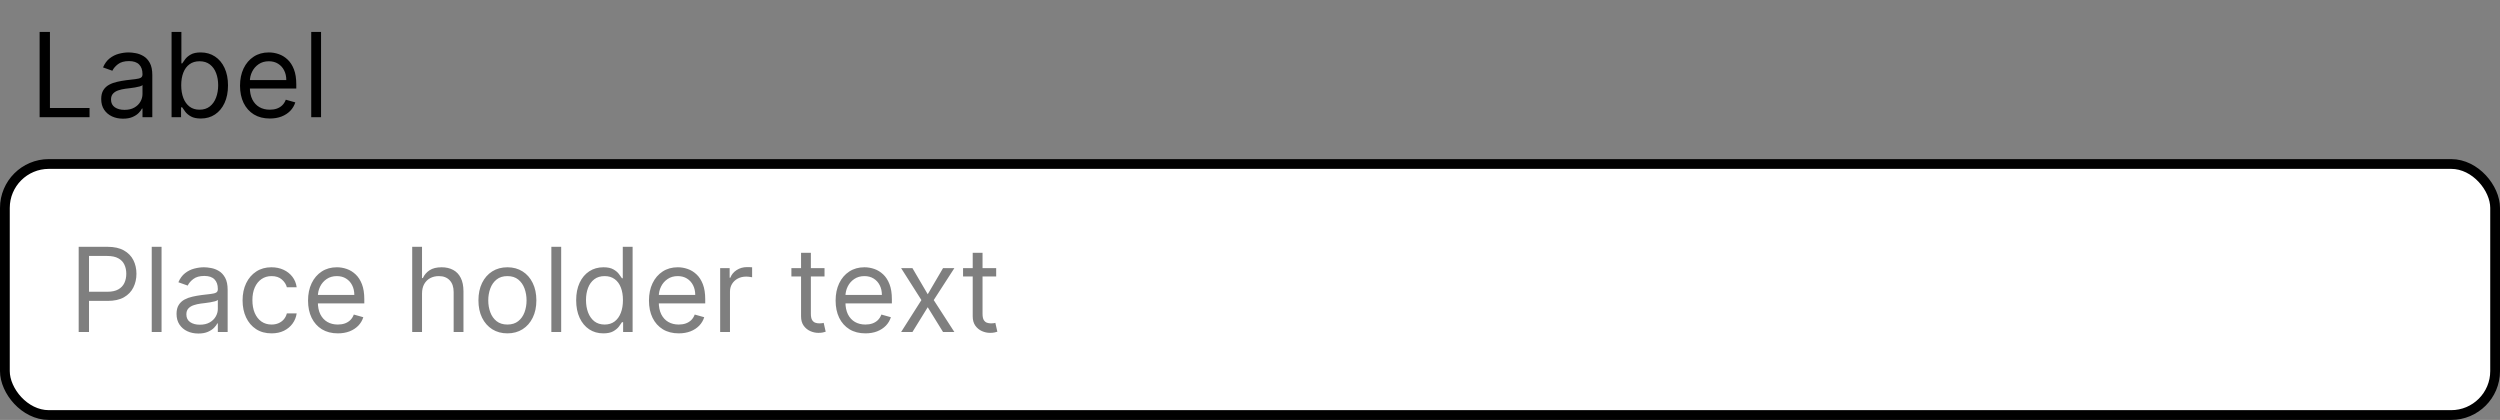 <svg width="256" height="43" viewBox="0 0 256 43" fill="none" xmlns="http://www.w3.org/2000/svg">
<rect x="0" y="0" width="256" height="43" fill="#808080" stroke="none"/>
<rect x="0.5" y="16.793" width="255" height="25.707" rx="4.5" fill="white" stroke="black"/>
<path d="M8.057 34V25.273H11.006C11.69 25.273 12.25 25.396 12.685 25.643C13.122 25.888 13.446 26.219 13.656 26.636C13.867 27.054 13.972 27.52 13.972 28.034C13.972 28.548 13.867 29.016 13.656 29.436C13.449 29.857 13.128 30.192 12.693 30.442C12.258 30.689 11.702 30.812 11.023 30.812H8.909V29.875H10.989C11.457 29.875 11.834 29.794 12.118 29.632C12.402 29.47 12.608 29.251 12.736 28.976C12.867 28.697 12.932 28.384 12.932 28.034C12.932 27.685 12.867 27.372 12.736 27.097C12.608 26.821 12.401 26.605 12.114 26.449C11.827 26.29 11.446 26.21 10.972 26.21H9.114V34H8.057ZM16.543 25.273V34H15.538V25.273H16.543ZM20.311 34.153C19.897 34.153 19.52 34.075 19.182 33.919C18.844 33.76 18.576 33.531 18.377 33.233C18.178 32.932 18.078 32.568 18.078 32.142C18.078 31.767 18.152 31.463 18.3 31.23C18.448 30.994 18.645 30.81 18.892 30.676C19.14 30.543 19.412 30.443 19.711 30.378C20.012 30.31 20.314 30.256 20.618 30.216C21.016 30.165 21.338 30.126 21.586 30.101C21.836 30.072 22.017 30.026 22.131 29.96C22.247 29.895 22.306 29.781 22.306 29.619V29.585C22.306 29.165 22.191 28.838 21.961 28.605C21.733 28.372 21.388 28.256 20.925 28.256C20.445 28.256 20.069 28.361 19.796 28.571C19.523 28.781 19.331 29.006 19.221 29.244L18.266 28.903C18.436 28.506 18.664 28.196 18.948 27.974C19.235 27.75 19.547 27.594 19.885 27.506C20.226 27.415 20.561 27.369 20.891 27.369C21.101 27.369 21.343 27.395 21.615 27.446C21.891 27.494 22.157 27.595 22.412 27.749C22.671 27.902 22.885 28.134 23.056 28.443C23.226 28.753 23.311 29.168 23.311 29.688V34H22.306V33.114H22.255C22.186 33.256 22.073 33.408 21.914 33.57C21.755 33.731 21.543 33.869 21.279 33.983C21.015 34.097 20.692 34.153 20.311 34.153ZM20.465 33.25C20.863 33.25 21.198 33.172 21.471 33.016C21.746 32.859 21.953 32.658 22.093 32.41C22.235 32.163 22.306 31.903 22.306 31.631V30.71C22.263 30.761 22.169 30.808 22.024 30.851C21.883 30.891 21.718 30.926 21.53 30.957C21.346 30.986 21.165 31.011 20.989 31.034C20.816 31.054 20.675 31.071 20.567 31.085C20.306 31.119 20.061 31.175 19.834 31.251C19.61 31.325 19.428 31.438 19.289 31.588C19.152 31.736 19.084 31.938 19.084 32.193C19.084 32.543 19.213 32.807 19.472 32.986C19.733 33.162 20.064 33.25 20.465 33.25ZM27.806 34.136C27.192 34.136 26.664 33.992 26.221 33.702C25.778 33.412 25.437 33.013 25.198 32.504C24.959 31.996 24.84 31.415 24.84 30.761C24.84 30.097 24.962 29.51 25.207 29.001C25.454 28.49 25.798 28.091 26.238 27.804C26.681 27.514 27.198 27.369 27.789 27.369C28.249 27.369 28.664 27.454 29.033 27.625C29.403 27.796 29.705 28.034 29.941 28.341C30.177 28.648 30.323 29.006 30.38 29.415H29.374C29.298 29.116 29.127 28.852 28.863 28.622C28.602 28.389 28.249 28.273 27.806 28.273C27.414 28.273 27.07 28.375 26.775 28.579C26.482 28.781 26.254 29.067 26.089 29.436C25.927 29.803 25.846 30.233 25.846 30.727C25.846 31.233 25.925 31.673 26.084 32.048C26.246 32.423 26.474 32.715 26.766 32.922C27.062 33.129 27.408 33.233 27.806 33.233C28.067 33.233 28.305 33.188 28.518 33.097C28.731 33.006 28.911 32.875 29.059 32.705C29.207 32.534 29.312 32.33 29.374 32.091H30.38C30.323 32.477 30.183 32.825 29.958 33.135C29.736 33.442 29.442 33.686 29.076 33.868C28.712 34.047 28.289 34.136 27.806 34.136ZM34.594 34.136C33.964 34.136 33.42 33.997 32.962 33.719C32.508 33.438 32.157 33.045 31.91 32.543C31.666 32.037 31.543 31.449 31.543 30.778C31.543 30.108 31.666 29.517 31.91 29.006C32.157 28.491 32.501 28.091 32.941 27.804C33.384 27.514 33.901 27.369 34.492 27.369C34.833 27.369 35.17 27.426 35.502 27.54C35.834 27.653 36.137 27.838 36.41 28.094C36.682 28.347 36.9 28.682 37.062 29.099C37.224 29.517 37.305 30.031 37.305 30.642V31.068H32.259V30.199H36.282C36.282 29.829 36.208 29.5 36.06 29.21C35.916 28.921 35.708 28.692 35.438 28.524C35.171 28.357 34.856 28.273 34.492 28.273C34.092 28.273 33.745 28.372 33.452 28.571C33.163 28.767 32.94 29.023 32.783 29.338C32.627 29.653 32.549 29.991 32.549 30.352V30.932C32.549 31.426 32.634 31.845 32.805 32.189C32.978 32.53 33.218 32.79 33.525 32.969C33.832 33.145 34.188 33.233 34.594 33.233C34.859 33.233 35.097 33.196 35.31 33.122C35.526 33.045 35.712 32.932 35.869 32.781C36.025 32.628 36.146 32.438 36.231 32.21L37.202 32.483C37.1 32.812 36.928 33.102 36.687 33.352C36.445 33.599 36.147 33.793 35.792 33.932C35.437 34.068 35.038 34.136 34.594 34.136ZM43.215 30.062V34H42.209V25.273H43.215V28.477H43.3C43.454 28.139 43.684 27.871 43.991 27.672C44.3 27.47 44.712 27.369 45.227 27.369C45.673 27.369 46.063 27.459 46.398 27.638C46.734 27.814 46.994 28.085 47.178 28.452C47.366 28.815 47.459 29.278 47.459 29.841V34H46.454V29.909C46.454 29.389 46.319 28.987 46.049 28.703C45.782 28.416 45.411 28.273 44.937 28.273C44.607 28.273 44.312 28.342 44.05 28.482C43.792 28.621 43.587 28.824 43.437 29.091C43.289 29.358 43.215 29.682 43.215 30.062ZM51.959 34.136C51.367 34.136 50.849 33.996 50.403 33.715C49.96 33.433 49.613 33.04 49.363 32.534C49.116 32.028 48.992 31.438 48.992 30.761C48.992 30.079 49.116 29.484 49.363 28.976C49.613 28.467 49.96 28.072 50.403 27.791C50.849 27.51 51.367 27.369 51.959 27.369C52.549 27.369 53.066 27.51 53.51 27.791C53.956 28.072 54.302 28.467 54.549 28.976C54.799 29.484 54.924 30.079 54.924 30.761C54.924 31.438 54.799 32.028 54.549 32.534C54.302 33.04 53.956 33.433 53.51 33.715C53.066 33.996 52.549 34.136 51.959 34.136ZM51.959 33.233C52.407 33.233 52.777 33.118 53.066 32.888C53.356 32.658 53.571 32.355 53.71 31.98C53.849 31.605 53.919 31.199 53.919 30.761C53.919 30.324 53.849 29.916 53.71 29.538C53.571 29.16 53.356 28.855 53.066 28.622C52.777 28.389 52.407 28.273 51.959 28.273C51.51 28.273 51.14 28.389 50.85 28.622C50.561 28.855 50.346 29.16 50.207 29.538C50.068 29.916 49.998 30.324 49.998 30.761C49.998 31.199 50.068 31.605 50.207 31.98C50.346 32.355 50.561 32.658 50.85 32.888C51.14 33.118 51.51 33.233 51.959 33.233ZM57.465 25.273V34H56.459V25.273H57.465ZM61.779 34.136C61.233 34.136 60.752 33.999 60.334 33.723C59.916 33.445 59.59 33.053 59.354 32.547C59.118 32.038 59 31.438 59 30.744C59 30.057 59.118 29.46 59.354 28.954C59.59 28.449 59.918 28.058 60.338 27.783C60.759 27.507 61.245 27.369 61.796 27.369C62.222 27.369 62.559 27.44 62.806 27.582C63.056 27.722 63.246 27.881 63.377 28.06C63.51 28.236 63.614 28.381 63.688 28.494H63.773V25.273H64.779V34H63.807V32.994H63.688C63.614 33.114 63.509 33.264 63.373 33.446C63.236 33.625 63.041 33.785 62.789 33.928C62.536 34.067 62.199 34.136 61.779 34.136ZM61.915 33.233C62.319 33.233 62.659 33.128 62.938 32.918C63.216 32.705 63.428 32.41 63.573 32.035C63.718 31.658 63.79 31.222 63.79 30.727C63.79 30.239 63.719 29.811 63.577 29.445C63.435 29.075 63.225 28.788 62.946 28.584C62.668 28.376 62.324 28.273 61.915 28.273C61.489 28.273 61.134 28.382 60.85 28.601C60.569 28.817 60.357 29.111 60.215 29.483C60.076 29.852 60.006 30.267 60.006 30.727C60.006 31.193 60.077 31.616 60.219 31.997C60.364 32.375 60.577 32.676 60.858 32.901C61.142 33.122 61.495 33.233 61.915 33.233ZM69.505 34.136C68.874 34.136 68.33 33.997 67.873 33.719C67.418 33.438 67.067 33.045 66.82 32.543C66.576 32.037 66.454 31.449 66.454 30.778C66.454 30.108 66.576 29.517 66.82 29.006C67.067 28.491 67.411 28.091 67.851 27.804C68.294 27.514 68.811 27.369 69.402 27.369C69.743 27.369 70.08 27.426 70.412 27.54C70.745 27.653 71.047 27.838 71.32 28.094C71.593 28.347 71.81 28.682 71.972 29.099C72.134 29.517 72.215 30.031 72.215 30.642V31.068H67.169V30.199H71.192C71.192 29.829 71.118 29.5 70.971 29.21C70.826 28.921 70.618 28.692 70.348 28.524C70.081 28.357 69.766 28.273 69.402 28.273C69.002 28.273 68.655 28.372 68.363 28.571C68.073 28.767 67.85 29.023 67.694 29.338C67.537 29.653 67.459 29.991 67.459 30.352V30.932C67.459 31.426 67.544 31.845 67.715 32.189C67.888 32.53 68.128 32.79 68.435 32.969C68.742 33.145 69.098 33.233 69.505 33.233C69.769 33.233 70.007 33.196 70.221 33.122C70.436 33.045 70.623 32.932 70.779 32.781C70.935 32.628 71.056 32.438 71.141 32.21L72.113 32.483C72.01 32.812 71.838 33.102 71.597 33.352C71.356 33.599 71.057 33.793 70.702 33.932C70.347 34.068 69.948 34.136 69.505 34.136ZM73.745 34V27.454H74.716V28.443H74.784C74.904 28.119 75.12 27.857 75.432 27.655C75.745 27.453 76.097 27.352 76.489 27.352C76.563 27.352 76.655 27.354 76.766 27.357C76.877 27.359 76.961 27.364 77.017 27.369V28.392C76.983 28.384 76.905 28.371 76.783 28.354C76.664 28.334 76.537 28.324 76.404 28.324C76.086 28.324 75.802 28.391 75.552 28.524C75.304 28.655 75.108 28.837 74.963 29.07C74.821 29.3 74.75 29.562 74.75 29.858V34H73.745ZM84.431 27.454V28.307H81.039V27.454H84.431ZM82.028 25.886H83.033V32.125C83.033 32.409 83.075 32.622 83.157 32.764C83.242 32.903 83.35 32.997 83.481 33.045C83.614 33.091 83.755 33.114 83.903 33.114C84.013 33.114 84.104 33.108 84.175 33.097C84.246 33.082 84.303 33.071 84.346 33.062L84.55 33.966C84.482 33.992 84.387 34.017 84.265 34.043C84.143 34.071 83.988 34.085 83.8 34.085C83.516 34.085 83.238 34.024 82.965 33.902C82.695 33.78 82.471 33.594 82.292 33.344C82.116 33.094 82.028 32.778 82.028 32.398V25.886ZM88.618 34.136C87.987 34.136 87.443 33.997 86.986 33.719C86.531 33.438 86.18 33.045 85.933 32.543C85.689 32.037 85.567 31.449 85.567 30.778C85.567 30.108 85.689 29.517 85.933 29.006C86.18 28.491 86.524 28.091 86.965 27.804C87.408 27.514 87.925 27.369 88.516 27.369C88.856 27.369 89.193 27.426 89.526 27.54C89.858 27.653 90.16 27.838 90.433 28.094C90.706 28.347 90.923 28.682 91.085 29.099C91.247 29.517 91.328 30.031 91.328 30.642V31.068H86.283V30.199H90.305C90.305 29.829 90.231 29.5 90.084 29.21C89.939 28.921 89.731 28.692 89.462 28.524C89.195 28.357 88.879 28.273 88.516 28.273C88.115 28.273 87.769 28.372 87.476 28.571C87.186 28.767 86.963 29.023 86.807 29.338C86.651 29.653 86.572 29.991 86.572 30.352V30.932C86.572 31.426 86.658 31.845 86.828 32.189C87.001 32.53 87.242 32.79 87.548 32.969C87.855 33.145 88.212 33.233 88.618 33.233C88.882 33.233 89.121 33.196 89.334 33.122C89.55 33.045 89.736 32.932 89.892 32.781C90.048 32.628 90.169 32.438 90.254 32.21L91.226 32.483C91.124 32.812 90.952 33.102 90.71 33.352C90.469 33.599 90.171 33.793 89.815 33.932C89.46 34.068 89.061 34.136 88.618 34.136ZM93.432 27.454L95 30.131L96.569 27.454H97.728L95.614 30.727L97.728 34H96.569L95 31.46L93.432 34H92.273L94.353 30.727L92.273 27.454H93.432ZM102.009 27.454V28.307H98.617V27.454H102.009ZM99.606 25.886H100.612V32.125C100.612 32.409 100.653 32.622 100.735 32.764C100.82 32.903 100.928 32.997 101.059 33.045C101.192 33.091 101.333 33.114 101.481 33.114C101.592 33.114 101.683 33.108 101.754 33.097C101.825 33.082 101.881 33.071 101.924 33.062L102.129 33.966C102.06 33.992 101.965 34.017 101.843 34.043C101.721 34.071 101.566 34.085 101.379 34.085C101.094 34.085 100.816 34.024 100.543 33.902C100.273 33.78 100.049 33.594 99.87 33.344C99.694 33.094 99.606 32.778 99.606 32.398V25.886Z" fill="black" fill-opacity="0.5"/>
<path d="M4.057 12V3.273H5.114V11.062H9.17V12H4.057ZM12.597 12.153C12.182 12.153 11.805 12.075 11.467 11.919C11.129 11.76 10.861 11.531 10.662 11.233C10.463 10.932 10.364 10.568 10.364 10.142C10.364 9.767 10.438 9.463 10.585 9.23C10.733 8.994 10.93 8.81 11.178 8.676C11.425 8.543 11.697 8.443 11.996 8.378C12.297 8.31 12.599 8.256 12.903 8.216C13.301 8.165 13.624 8.126 13.871 8.101C14.121 8.072 14.303 8.026 14.416 7.96C14.533 7.895 14.591 7.781 14.591 7.619V7.585C14.591 7.165 14.476 6.838 14.246 6.605C14.018 6.372 13.673 6.256 13.21 6.256C12.73 6.256 12.354 6.361 12.081 6.571C11.808 6.781 11.617 7.006 11.506 7.244L10.551 6.903C10.722 6.506 10.949 6.196 11.233 5.974C11.52 5.75 11.832 5.594 12.171 5.506C12.511 5.415 12.847 5.369 13.176 5.369C13.386 5.369 13.628 5.395 13.901 5.446C14.176 5.494 14.442 5.595 14.697 5.749C14.956 5.902 15.171 6.134 15.341 6.443C15.511 6.753 15.597 7.168 15.597 7.688V12H14.591V11.114H14.54C14.472 11.256 14.358 11.408 14.199 11.57C14.04 11.732 13.828 11.869 13.564 11.983C13.3 12.097 12.977 12.153 12.597 12.153ZM12.75 11.25C13.148 11.25 13.483 11.172 13.756 11.016C14.031 10.859 14.239 10.658 14.378 10.411C14.52 10.163 14.591 9.903 14.591 9.631V8.71C14.548 8.761 14.454 8.808 14.31 8.851C14.168 8.891 14.003 8.926 13.815 8.957C13.631 8.986 13.45 9.011 13.274 9.034C13.101 9.054 12.96 9.071 12.852 9.085C12.591 9.119 12.347 9.175 12.119 9.251C11.895 9.325 11.713 9.438 11.574 9.588C11.438 9.736 11.369 9.938 11.369 10.193C11.369 10.543 11.499 10.807 11.757 10.986C12.018 11.162 12.349 11.25 12.75 11.25ZM17.569 12V3.273H18.574V6.494H18.659C18.733 6.381 18.836 6.236 18.966 6.06C19.1 5.881 19.29 5.722 19.537 5.582C19.787 5.44 20.125 5.369 20.552 5.369C21.103 5.369 21.588 5.507 22.009 5.783C22.429 6.058 22.758 6.449 22.993 6.955C23.229 7.46 23.347 8.057 23.347 8.744C23.347 9.438 23.229 10.038 22.993 10.547C22.758 11.053 22.431 11.445 22.013 11.723C21.596 11.999 21.114 12.136 20.569 12.136C20.148 12.136 19.811 12.067 19.559 11.928C19.306 11.786 19.111 11.625 18.975 11.446C18.838 11.264 18.733 11.114 18.659 10.994H18.54V12H17.569ZM18.557 8.727C18.557 9.222 18.63 9.658 18.774 10.036C18.919 10.411 19.131 10.704 19.409 10.918C19.688 11.128 20.029 11.233 20.432 11.233C20.853 11.233 21.203 11.122 21.485 10.901C21.769 10.676 21.982 10.375 22.124 9.997C22.269 9.616 22.341 9.193 22.341 8.727C22.341 8.267 22.27 7.852 22.128 7.483C21.989 7.111 21.777 6.817 21.493 6.601C21.212 6.382 20.858 6.273 20.432 6.273C20.023 6.273 19.679 6.376 19.401 6.584C19.122 6.788 18.912 7.075 18.77 7.445C18.628 7.811 18.557 8.239 18.557 8.727ZM27.63 12.136C26.999 12.136 26.455 11.997 25.997 11.719C25.543 11.438 25.192 11.046 24.945 10.543C24.701 10.037 24.578 9.449 24.578 8.778C24.578 8.108 24.701 7.517 24.945 7.006C25.192 6.491 25.536 6.091 25.976 5.804C26.419 5.514 26.936 5.369 27.527 5.369C27.868 5.369 28.205 5.426 28.537 5.54C28.87 5.653 29.172 5.838 29.445 6.094C29.718 6.347 29.935 6.682 30.097 7.099C30.259 7.517 30.34 8.031 30.34 8.642V9.068H25.294V8.199H29.317C29.317 7.83 29.243 7.5 29.096 7.21C28.951 6.92 28.743 6.692 28.473 6.524C28.206 6.357 27.891 6.273 27.527 6.273C27.127 6.273 26.78 6.372 26.488 6.571C26.198 6.767 25.975 7.023 25.819 7.338C25.662 7.653 25.584 7.991 25.584 8.352V8.932C25.584 9.426 25.669 9.845 25.84 10.189C26.013 10.53 26.253 10.79 26.56 10.969C26.867 11.145 27.223 11.233 27.63 11.233C27.894 11.233 28.133 11.196 28.346 11.122C28.561 11.046 28.747 10.932 28.904 10.781C29.06 10.628 29.181 10.438 29.266 10.21L30.238 10.483C30.135 10.812 29.963 11.102 29.722 11.352C29.48 11.599 29.182 11.793 28.827 11.932C28.472 12.068 28.073 12.136 27.63 12.136ZM32.875 3.273V12H31.87V3.273H32.875Z" fill="black"/>
</svg>
